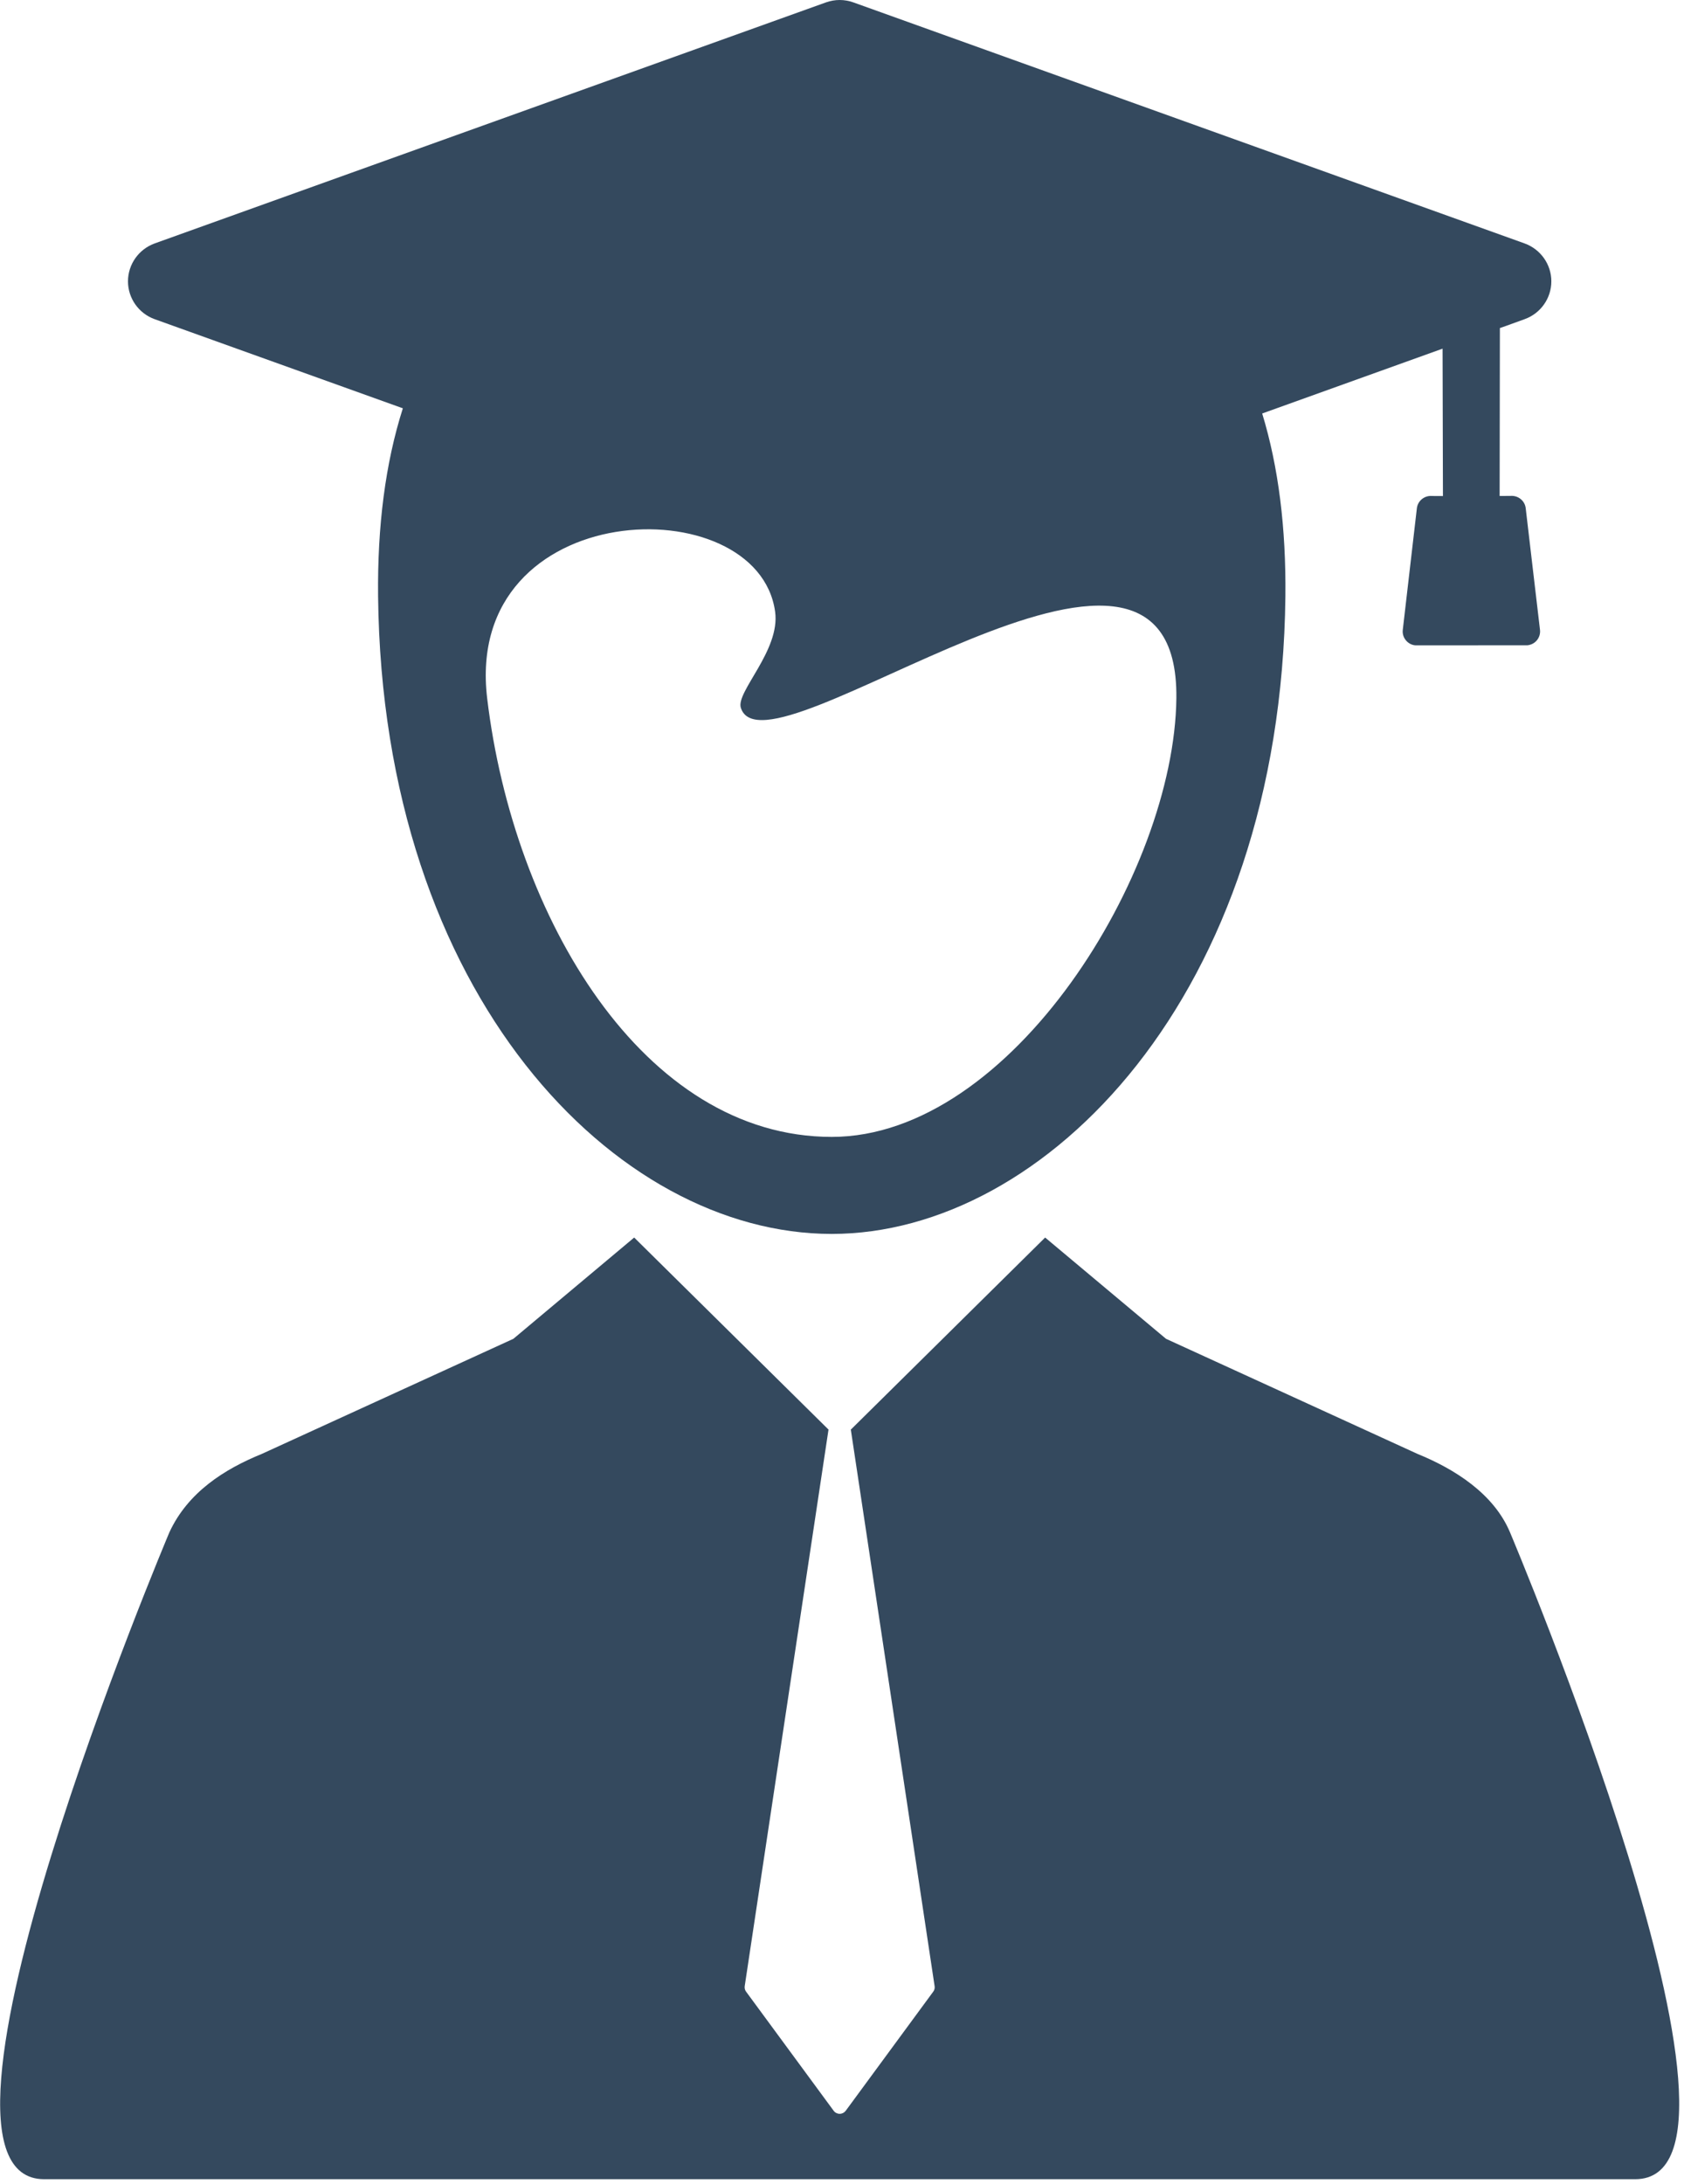 <?xml version="1.0" encoding="UTF-8"?>
<svg width="27px" height="35px" viewBox="0 0 27 35" version="1.1" xmlns="http://www.w3.org/2000/svg" xmlns:xlink="http://www.w3.org/1999/xlink">
    <!-- Generator: Sketch 43.1 (39012) - http://www.bohemiancoding.com/sketch -->
    <title>graduate-student-avatar</title>
    <desc>Created with Sketch.</desc>
    <defs></defs>
    <g id="Page-1" stroke="none" stroke-width="1" fill="none" fill-rule="evenodd">
        <g id="Homepage--Unsigned-user" transform="translate(-627, -4143)" fill-rule="nonzero" fill="#34495E">
            <g id="graduate-student-avatar" transform="translate(627, 4143)">
                <path d="M24.21,24.558 C23.95,23.94 23.325,23.545 22.728,23.302 L18.695,21.457 L16.757,19.834 L13.644,22.91 L13.641,22.91 L14.985,31.833 C14.99,31.864 14.982,31.895 14.963,31.92 L13.559,33.83 C13.536,33.86 13.501,33.878 13.463,33.878 C13.425,33.878 13.389,33.86 13.367,33.83 L11.962,31.92 C11.943,31.895 11.936,31.863 11.94,31.833 L13.284,22.91 L13.282,22.91 L10.168,19.834 L8.231,21.457 L4.197,23.302 C3.6,23.545 3.014,23.914 2.716,24.558 C2.716,24.558 -1.669,34.926 0.709,34.926 L26.216,34.926 C28.594,34.926 24.21,24.558 24.21,24.558 Z" id="Shape"></path>
                <path d="M24.49,10.342 C24.551,10.335 24.605,10.307 24.643,10.26 C24.681,10.213 24.698,10.153 24.691,10.094 C24.646,9.711 24.601,9.328 24.556,8.946 L24.462,8.144 C24.448,8.025 24.34,7.938 24.219,7.948 L24.044,7.949 L24.048,5.258 L24.139,5.226 L24.443,5.116 C24.701,5.024 24.873,4.781 24.873,4.509 C24.873,4.237 24.701,3.994 24.443,3.901 L13.684,0.039 C13.541,-0.013 13.384,-0.013 13.241,0.039 L2.481,3.901 C2.224,3.994 2.052,4.237 2.052,4.509 C2.052,4.781 2.224,5.024 2.481,5.116 L6.459,6.544 C6.178,7.425 6.05,8.433 6.062,9.555 C6.132,15.958 9.873,19.776 13.335,19.776 C16.757,19.776 20.539,15.958 20.609,9.555 C20.62,8.467 20.5,7.488 20.237,6.627 L23.129,5.588 L23.135,7.95 L22.96,7.949 C22.839,7.939 22.731,8.026 22.717,8.146 L22.491,10.096 C22.484,10.155 22.502,10.215 22.54,10.261 C22.578,10.308 22.633,10.338 22.693,10.343 L24.49,10.342 Z M13.336,18.221 C10.315,18.221 8.231,14.706 7.811,11.193 C7.422,7.943 12.153,7.792 12.428,9.806 C12.512,10.425 11.796,11.088 11.878,11.344 C12.278,12.606 18.906,7.224 18.861,11.191 C18.829,13.992 16.214,18.221 13.336,18.221 Z" id="Shape"></path>
            </g>
        </g>
    </g>
</svg>